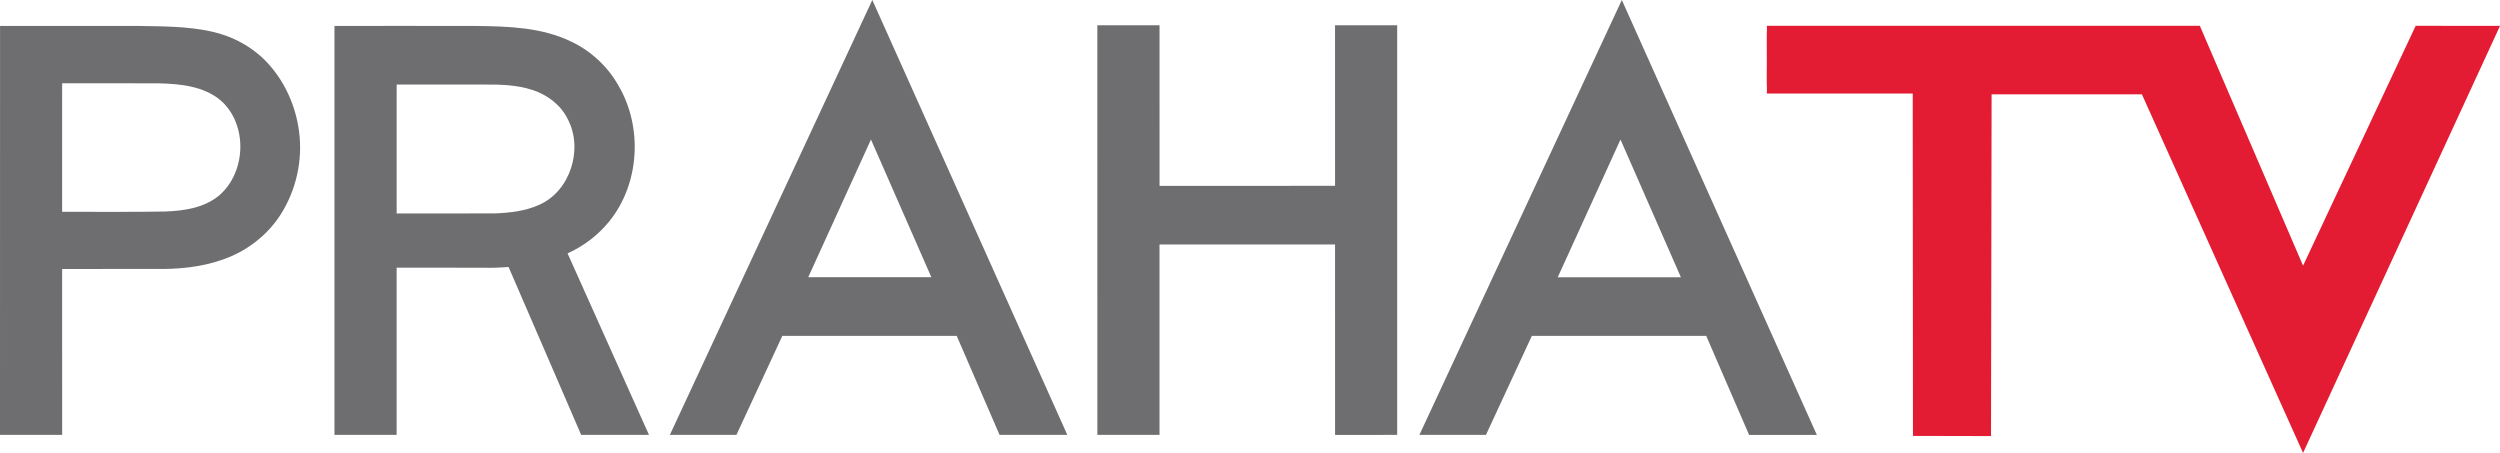<svg width="1969.5pt" height="356.82pt" version="1.1" viewBox="0 0 1969.5 356.82" xmlns="http://www.w3.org/2000/svg">
 <path d="m1118.2 342.59 159.48-342.58 153.63 342.61h-53.37l-33.77-78.02-137.38 0.02-36.15 77.99-52.44-0.02m158.43-232.66-49.43 108.48h97z" fill="#6e6e70"/>
 <path d="m527.72 342.58 159.48-342.58 153.63 342.61h-53.37l-33.77-78.02-137.38 0.02-36.15 77.99-52.44-0.02m158.43-232.66-49.43 108.48h97z" fill="#6e6e70"/>
 <path d="m864.48 19.88h49c0.03 42.18-0.02 84.37 0.02 126.55 46.09-0.06 92.17 0.02 138.26-0.04-0.03-42.17 0.01-84.34-0.02-126.51h48.96c0.01 107.58 0.01 215.15 0 322.73-16.32 0-32.63-0.03-48.94 0.02-0.02-50.01-0.01-100.01-0.01-150.02-46.1-0.01-92.19-0.02-138.29 0.01 0.04 49.99 0.04 99.99 0 149.98-16.32 0.01-32.64 0-48.96 0.01-0.04-107.58-0.01-215.15-0.02-322.73z" fill="#6e6e70"/>
 <path d="m0.04 20.42c35.82-0.02 71.64-0.01 107.45-0.01 19.71 0.37 39.63 0.14 58.99 4.39 16.76 3.65 32.59 12.15 44.29 24.78 13.76 14.82 22.3 34.19 24.85 54.18 2.99 22.68-2.36 46.33-14.71 65.56-10.69 16.47-27.15 28.96-45.71 35.27-16.87 5.96-34.93 7.57-52.71 7.29-24.51 0.01-49.03-0.03-73.54 0.02l0.02 130.67-48.97 0.02 0.04-322.17m48.9 146.43c27.18-0.07 54.37 0.3 81.55-0.23 14.69-0.58 30.42-2.89 42.1-12.59 21.42-18.33 22.73-55.77 1.48-74.76-13.38-11.37-31.8-13.17-48.66-13.62-25.48-0.1-50.97 0-76.45-0.05z" fill="#6e6e70"/>
 <path d="m263.49 20.42c37.33 0 74.66-0.07 112 0.03 25.09 0.32 51.27 1.09 74.31 12.23 15.62 7.34 28.83 19.56 37.33 34.58 19.35 32.79 16.93 77.45-7.19 107.18-8.77 10.82-20.12 19.45-32.81 25.17 21.36 47.67 42.74 95.33 64.13 142.98-17.8 0.04-35.61-0.01-53.41 0.02-19.11-44.09-38.06-88.26-57.23-132.32-6.7 0.58-13.42 0.84-20.13 0.61-22.67-0.05-45.34 0-68.02-0.02v131.73h-48.98v-322.19m49 46.17-0.01 101.59c25.65-0.09 51.3 0.02 76.96-0.05 12.01-0.43 24.31-1.8 35.39-6.79 24.56-10.91 34.81-44 22.45-67.46-5.46-11.26-16.14-19.26-27.9-23.03-12.2-3.97-25.21-4.35-37.94-4.24-22.98-0.01-45.97 0.03-68.95-0.02z" fill="#6e6e70"/>
 <g transform="translate(-72.52,-32.12)" fill="#e31c33">
  <path d="m1464.5 52.45h341.04l81.33 188.97 88.72-188.97 66.44 0.07-155.16 336.42-126.96-282.53-118.4 0.02-0.47 269.23-61.49-0.14-0.18-269.74-114.87 0.03z"/>
  <path d="m1464.7 53.44c1.41 8.44 0.42 17.03 0.69 25.55-0.28 8.82 0.71 17.72-0.65 26.49-0.65-10.14-0.13-20.3-0.28-30.45 0.09-7.2-0.27-14.41 0.24-21.59z"/>
 </g>
</svg>
